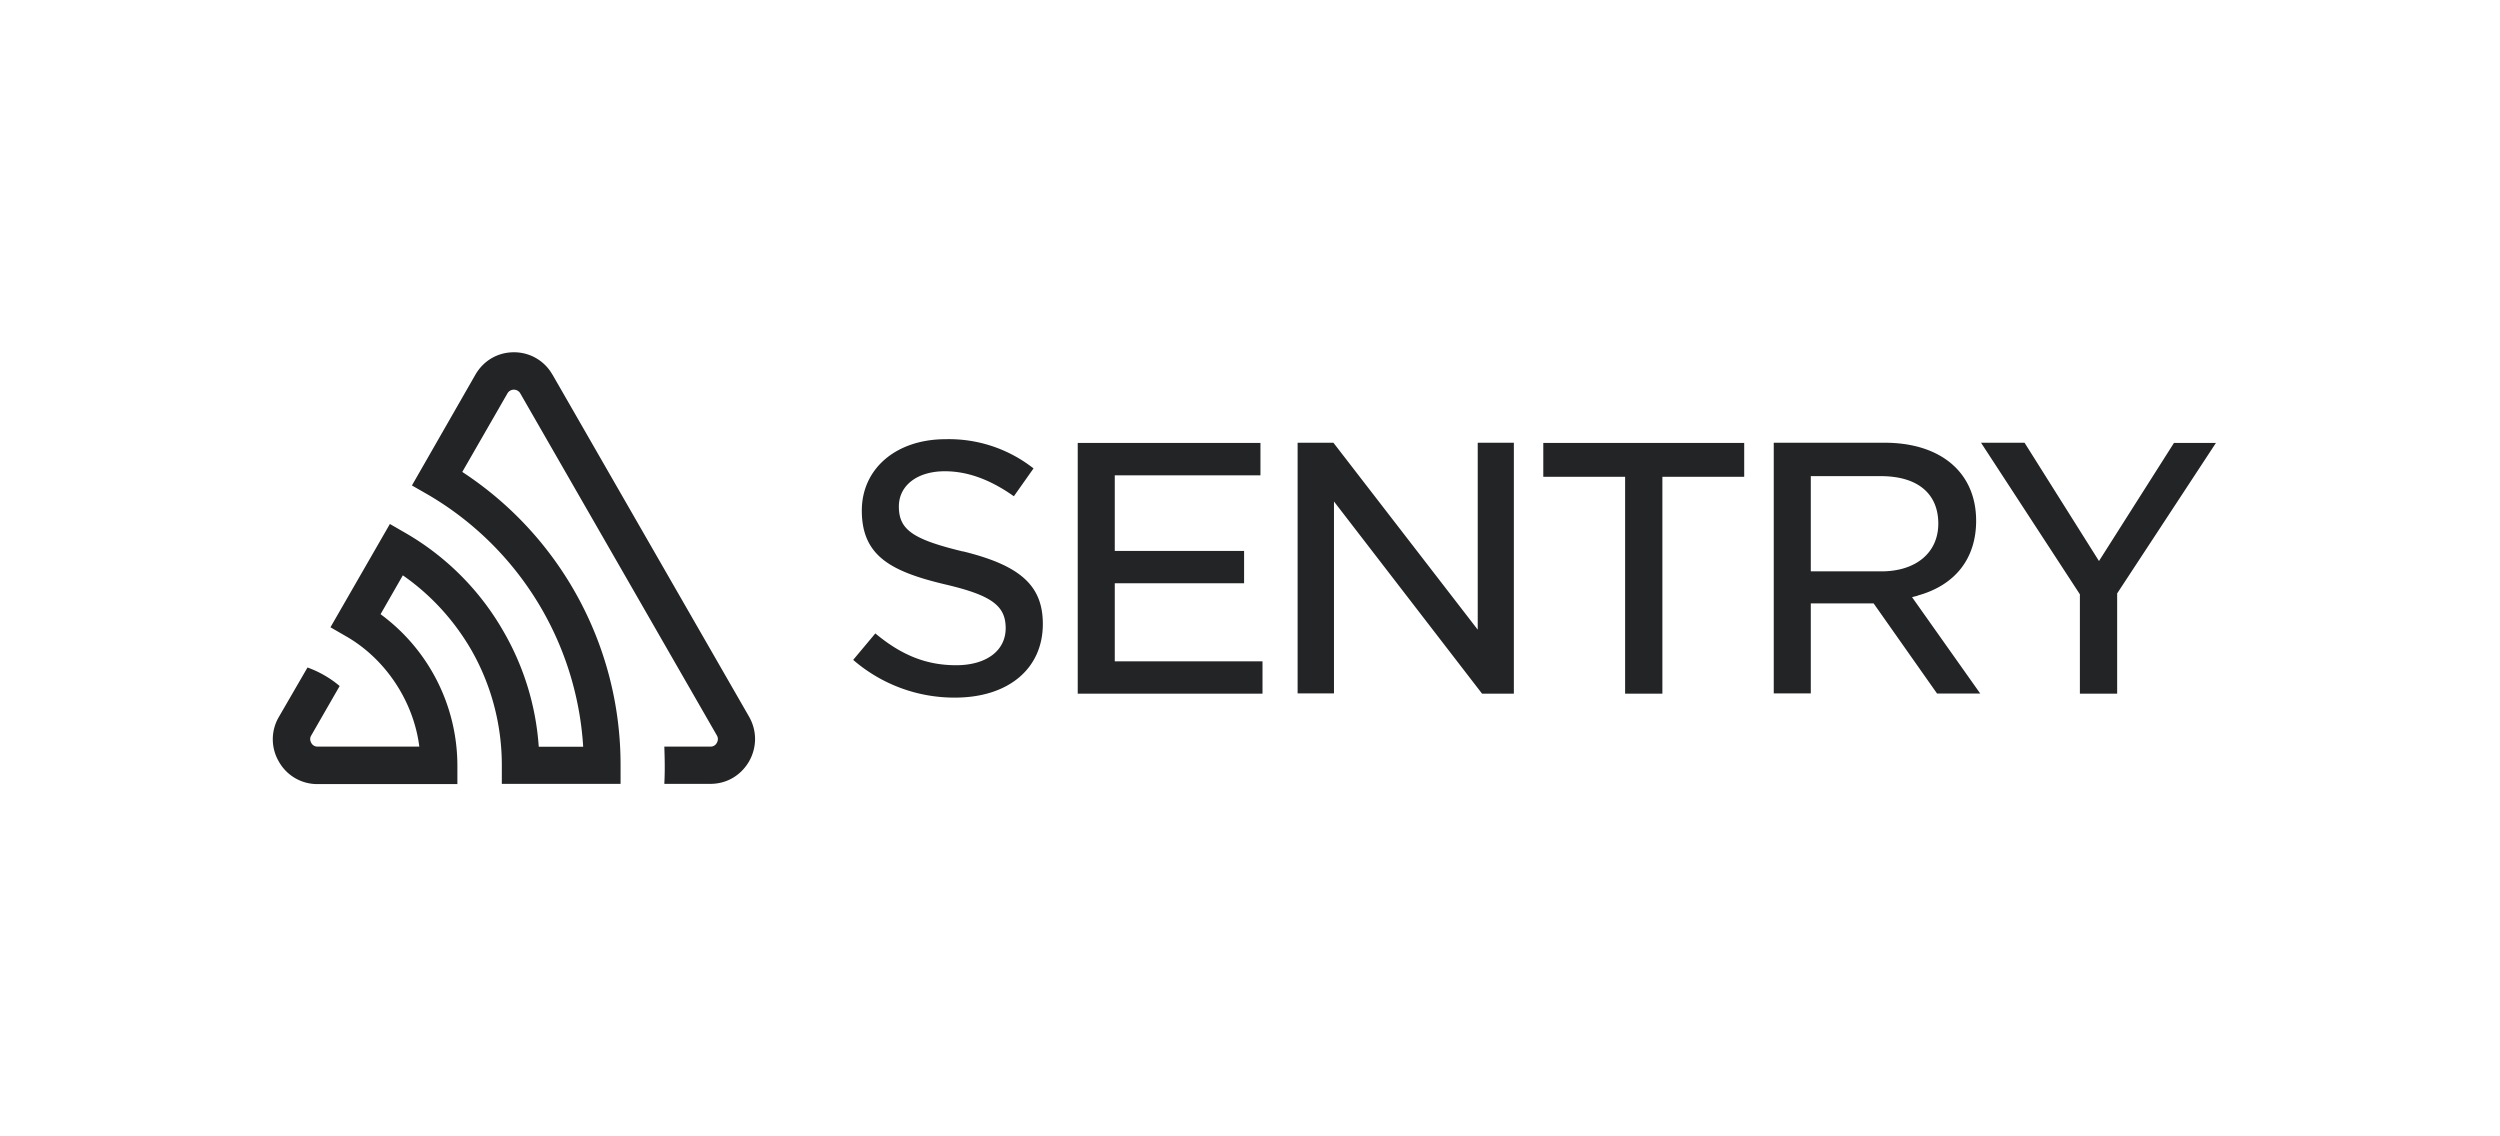 <svg xmlns="http://www.w3.org/2000/svg" viewBox="0 0 220 100">
    <path fill="#222426" fill-rule="evenodd" d="M130.04 55.41l-12.7-16.45h-3.15v22.06h3.2V44.13l13.03 16.91h2.8V38.96h-3.18V55.4zM98.1 51.33h11.38v-2.85H98.1v-6.65h12.82v-2.85H94.84v22.06h16.26V58.2h-13v-6.87zm-13.36-2.8c-4.43-1.07-5.64-1.92-5.64-3.96 0-1.85 1.62-3.1 4.04-3.1 2.01 0 4 .73 6.08 2.2l1.73-2.45a12.04 12.04 0 0 0-7.74-2.57c-4.35 0-7.37 2.59-7.37 6.28 0 3.98 2.55 5.35 7.26 6.48 4.13.96 5.4 1.87 5.4 3.87 0 1.98-1.7 3.26-4.36 3.26-2.6 0-4.8-.87-7.11-2.8l-1.95 2.33a13.6 13.6 0 0 0 8.95 3.32c4.7 0 7.74-2.54 7.74-6.48 0-3.37-1.97-5.15-7.03-6.39zm106.58-9.57l-6.61 10.41-6.55-10.41h-3.83l8.7 13.34v8.74h3.28v-8.82L195 38.98h-3.68v-.02zm-55.5 3h7.19v19.08h3.28V41.96h7.2v-2.98h-17.68v2.98h.02zm32.93 10.45c3.31-.91 5.15-3.26 5.15-6.58 0-4.24-3.1-6.87-8.06-6.87h-9.75v22.06h3.26V53.1h5.53l5.58 7.93h3.8l-6-8.48.5-.13zm-9.4-2.15V41.9h6.16c3.22 0 5.06 1.52 5.06 4.18 0 2.56-1.97 4.2-5.01 4.2h-6.21zM48.62 32.98a3.87 3.87 0 0 0-3.4-1.98c-1.42 0-2.68.74-3.39 1.98l-5.58 9.74 1.43.82a27.66 27.66 0 0 1 13.64 22.17h-3.91a23.45 23.45 0 0 0-3.1-10.14 23.41 23.41 0 0 0-8.58-8.64l-1.42-.82-5.23 9.09 1.42.82c3.46 2 5.9 5.72 6.4 9.68h-8.95a.6.6 0 0 1-.56-.33c-.07-.13-.17-.37 0-.65l2.5-4.35a9.25 9.25 0 0 0-2.83-1.63l-2.52 4.35a3.88 3.88 0 0 0 0 3.93A3.87 3.87 0 0 0 27.93 69h12.32v-1.65a16.55 16.55 0 0 0-6.76-13.3l1.96-3.42c2.45 1.7 4.5 3.94 6.01 6.54 1.78 3.1 2.7 6.61 2.7 10.16v1.65h10.45v-1.65a30.78 30.78 0 0 0-13.93-25.8l3.98-6.92a.65.65 0 0 1 1.12 0l17.3 30.1c.17.29.07.53 0 .66a.6.6 0 0 1-.56.33h-4.06c.04 1.1.06 2.2 0 3.28h4.06c1.43 0 2.68-.74 3.4-1.98.7-1.24.7-2.7 0-3.93l-17.3-30.1z"></path>
</svg>